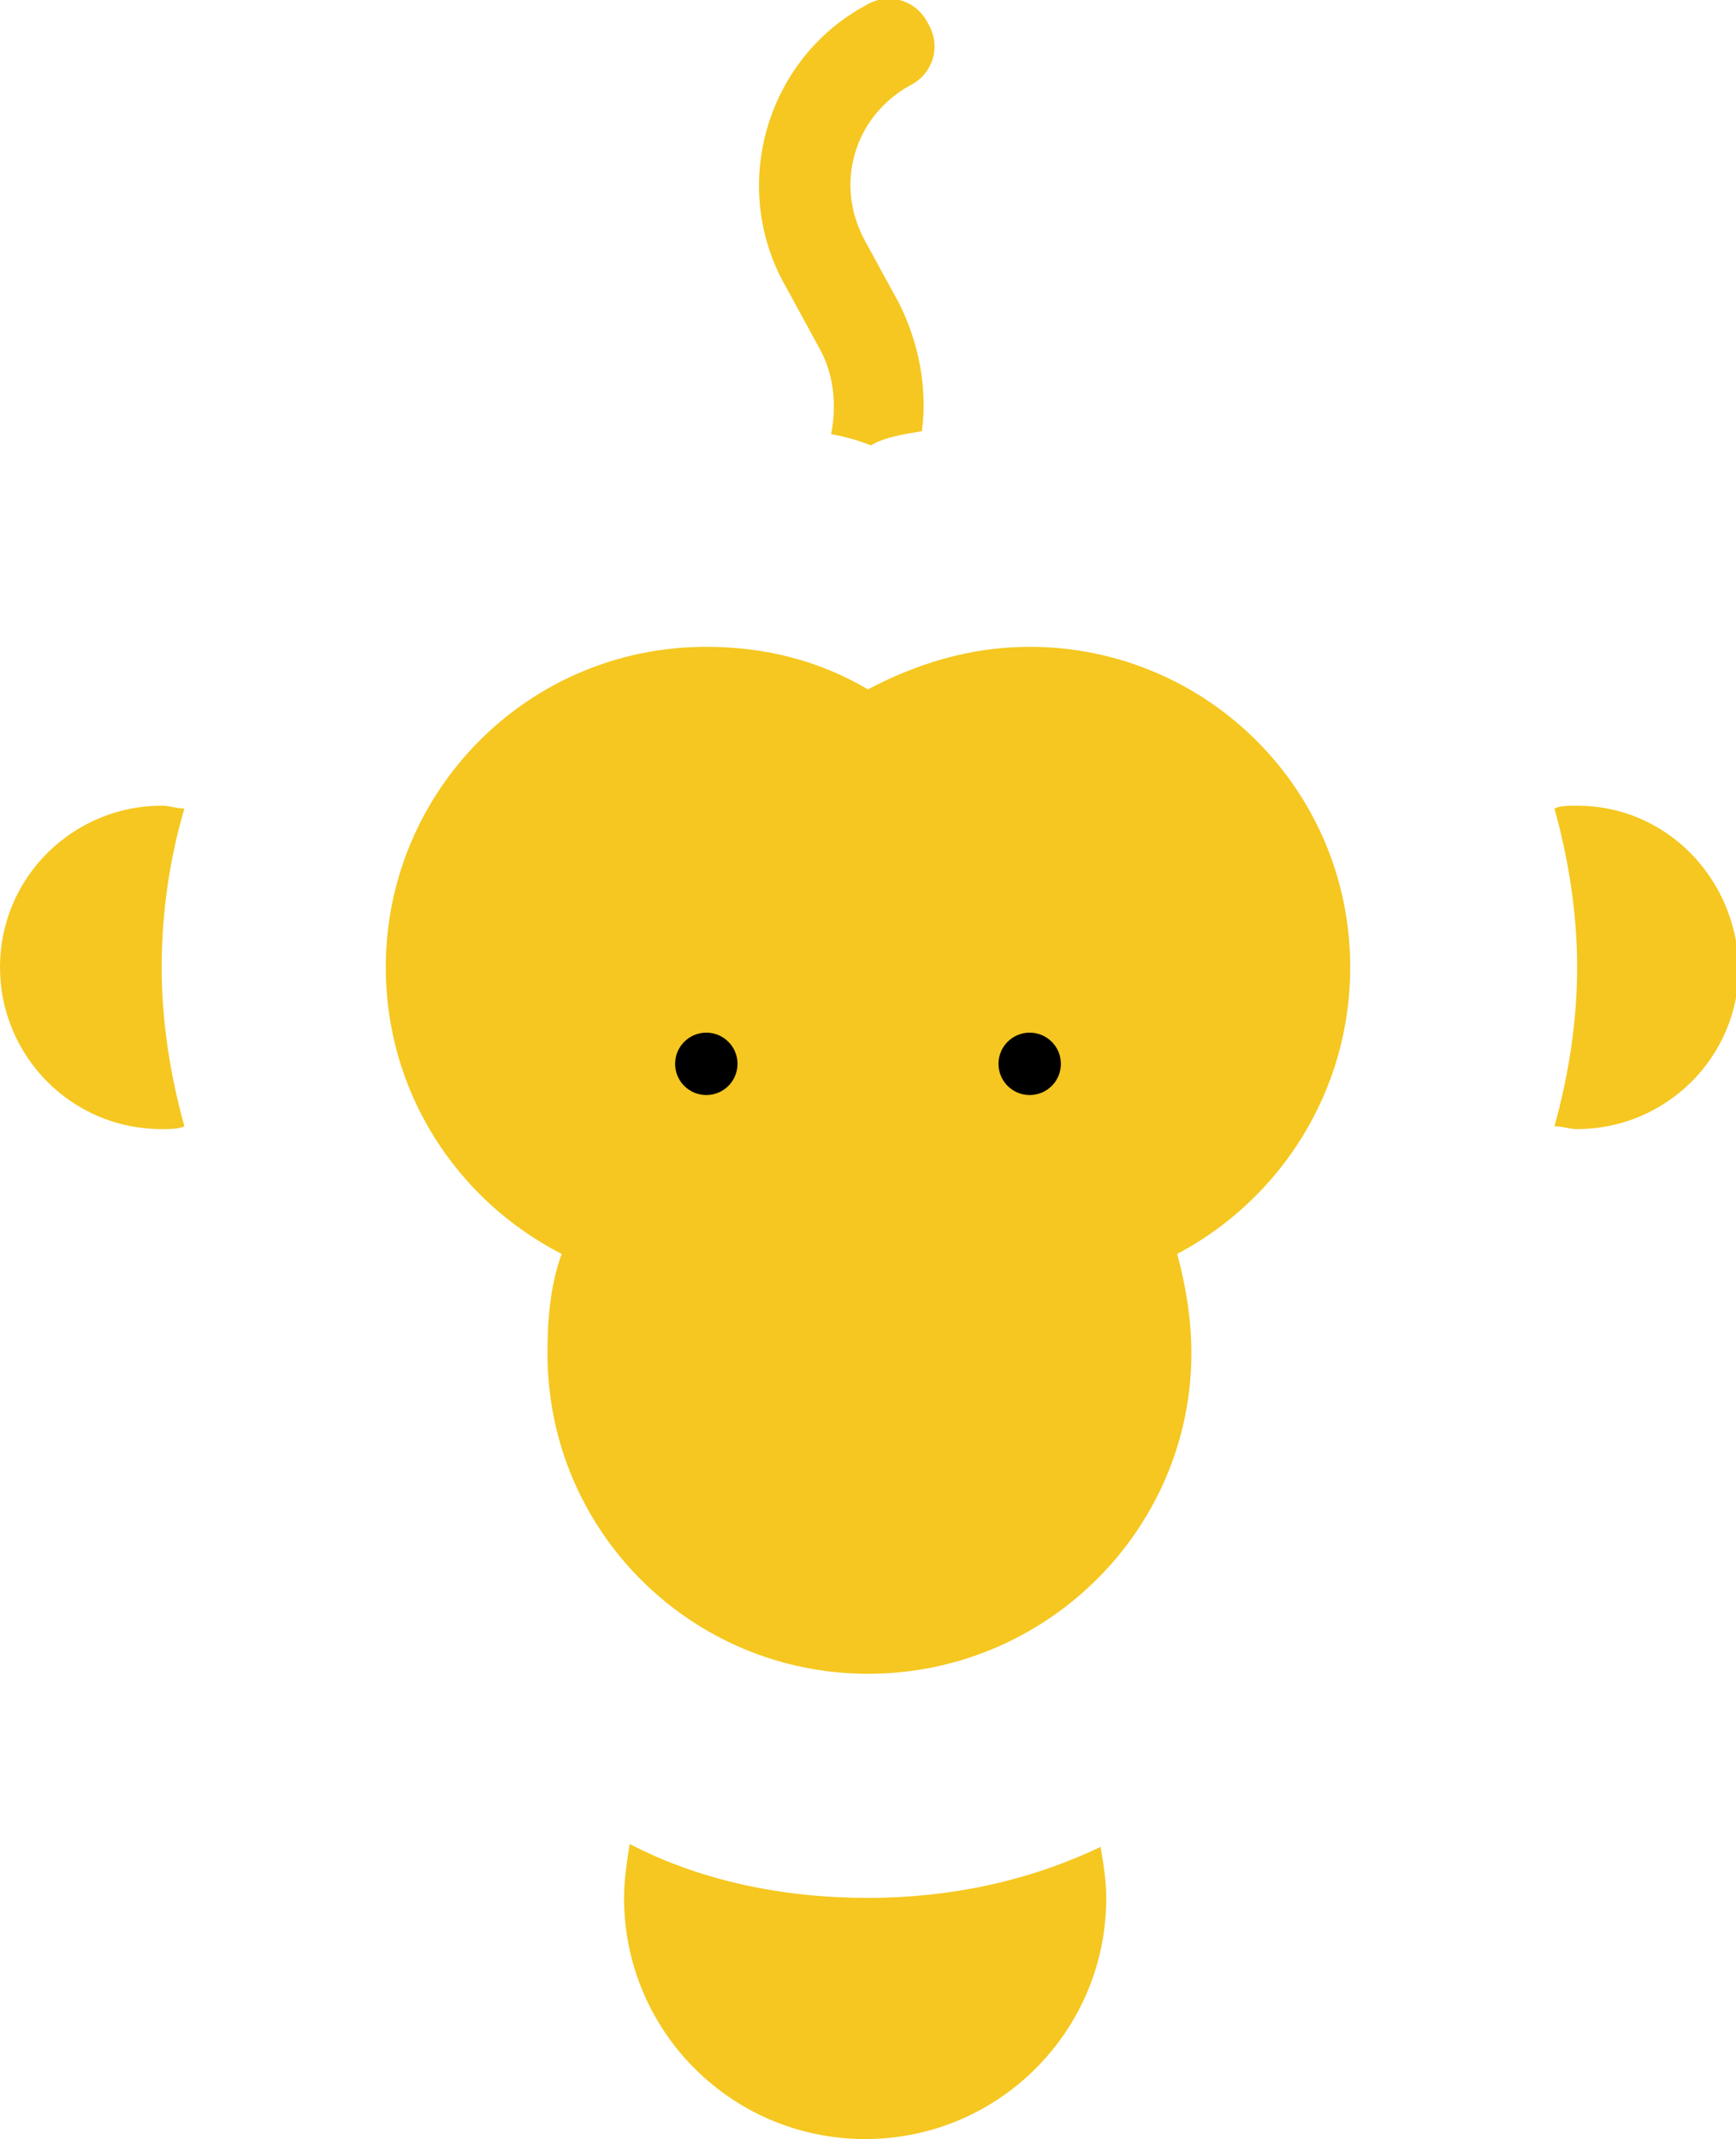 <?xml version="1.0" encoding="utf-8"?>
<!-- Generator: Adobe Illustrator 19.2.1, SVG Export Plug-In . SVG Version: 6.00 Build 0)  -->
<svg version="1.1" id="Layer_1" xmlns="http://www.w3.org/2000/svg" xmlns:xlink="http://www.w3.org/1999/xlink" x="0px" y="0px"
	 viewBox="0 0 61.2 75.4" style="enable-background:new 0 0 61.2 75.4;" xml:space="preserve">
<style type="text/css">
	.st0{fill:#F5C720;}
</style>
<g>
	<g>
		<g>
			<g>
				<g>
					<path class="st0" d="M32.5,15.2c0.2-1.5-0.1-3.1-0.8-4.5l-1.2-2.2c-1.1-2-0.4-4.4,1.6-5.5c0.8-0.4,1.1-1.4,0.6-2.2
						c-0.4-0.8-1.4-1.1-2.2-0.6c-3.5,1.9-4.8,6.4-2.8,9.9l1.2,2.2c0.5,0.9,0.6,2,0.4,3c0.5,0.1,0.9,0.2,1.4,0.4
						C31.2,15.4,31.9,15.3,32.5,15.2z"/>
					<path class="st0" d="M22.2,65c-0.1,0.6-0.2,1.3-0.2,1.9c0,4.7,3.8,8.5,8.5,8.5s8.5-3.8,8.5-8.5c0-0.6-0.1-1.2-0.2-1.8
						c-2.5,1.2-5.3,1.8-8.2,1.8C27.6,66.9,24.7,66.3,22.2,65z"/>
					<path class="st0" d="M6.5,28.5c-0.3,0-0.5-0.1-0.8-0.1c-3.1,0-5.7,2.5-5.7,5.7c0,3.1,2.5,5.7,5.7,5.7c0.3,0,0.6,0,0.8-0.1
						C6,37.9,5.7,36,5.7,34.1C5.7,32.1,6,30.2,6.5,28.5z"/>
					<path class="st0" d="M55.6,28.4c-0.3,0-0.6,0-0.8,0.1c0.5,1.8,0.8,3.7,0.8,5.6c0,1.9-0.3,3.8-0.8,5.6c0.3,0,0.5,0.1,0.8,0.1
						c3.1,0,5.7-2.5,5.7-5.7C61.2,30.9,58.7,28.4,55.6,28.4z"/>
				</g>
				<path class="st0" d="M47.6,34.1c0-6.3-5.1-11.3-11.3-11.3c-2.1,0-4,0.6-5.7,1.5c-1.7-1-3.6-1.5-5.7-1.5
					c-6.3,0-11.3,5.1-11.3,11.3c0,4.4,2.5,8.2,6.2,10.1c-0.4,1.1-0.5,2.3-0.5,3.5c0,6.3,5.1,11.3,11.3,11.3C36.9,59,42,53.9,42,47.7
					c0-1.2-0.2-2.4-0.5-3.5C45.1,42.3,47.6,38.5,47.6,34.1z"/>
			</g>
			<circle cx="36.3" cy="37.5" r="1.1"/>
			<circle cx="24.9" cy="37.5" r="1.1"/>
		</g>
	</g>
</g>
</svg>
